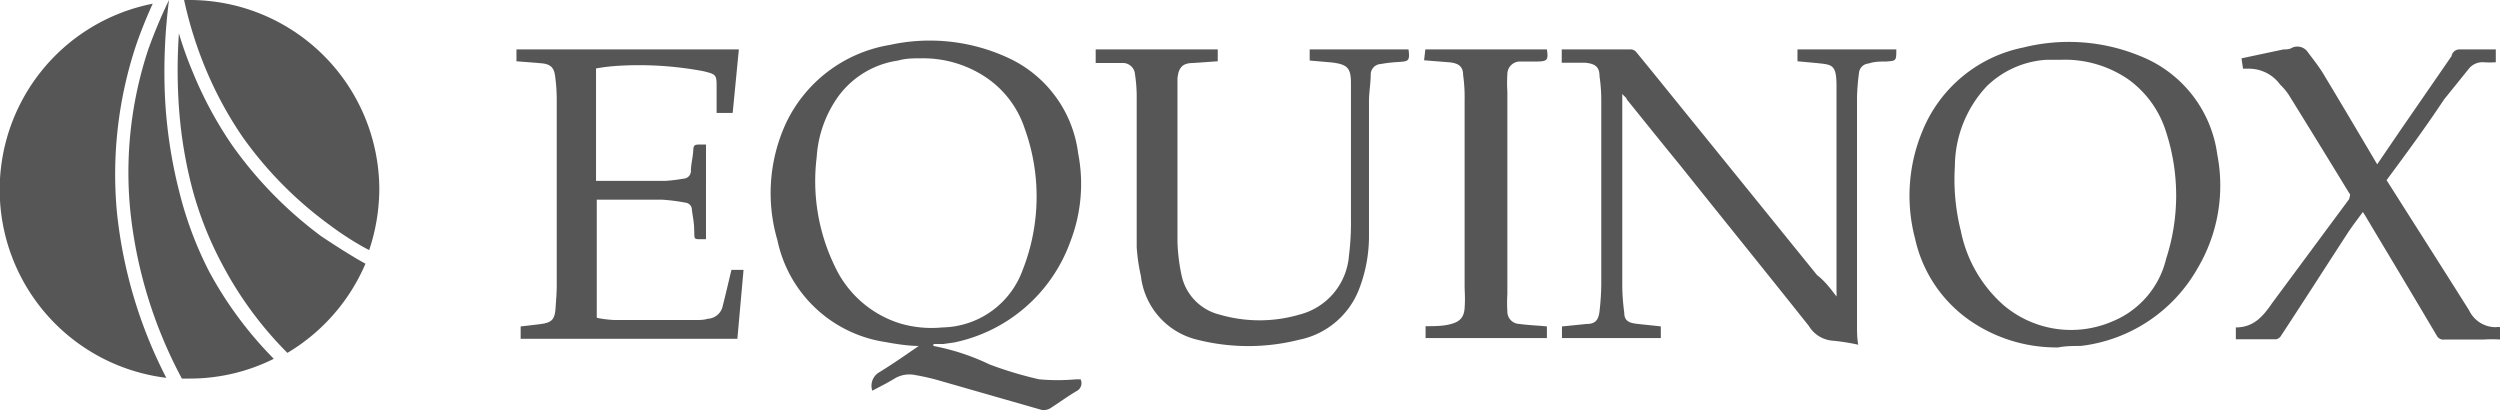 <svg xmlns="http://www.w3.org/2000/svg" viewBox="0 0 101.17 16.6">
  <defs>
    <style>
      .cls-1 {
        fill: #565656;
      }
    </style>
  </defs>
  <title>equinox-logo</title>
  <g id="Layer_2" data-name="Layer 2">
    <g id="Layer_6" data-name="Layer 6">
      <g>
        <g>
          <g>
            <path class="cls-1" d="M37.77,14a9.24,9.24,0,0,1,2.28.75,15.4,15.4,0,0,0,2,.6,8.34,8.34,0,0,0,1.5,0l.18,0a.36.36,0,0,1-.17.48c-.37.22-.71.47-1.07.7a.54.54,0,0,1-.33.06l-4.22-1.21a8.82,8.82,0,0,0-.89-.2,1.16,1.16,0,0,0-.85.14c-.29.18-.6.33-.9.49a.63.63,0,0,1,.29-.75c.57-.35,1.11-.73,1.59-1.06-.39,0-.88-.07-1.36-.16a5.26,5.26,0,0,1-4.36-4.12A6.76,6.76,0,0,1,31.8,5,5.67,5.67,0,0,1,36,1.82a7.54,7.54,0,0,1,4.73.49,4.93,4.93,0,0,1,2.9,3.89,6.47,6.47,0,0,1-.32,3.59,6.37,6.37,0,0,1-4.7,4.07l-.43.06-.4,0ZM37.28,2.36c-.31,0-.63,0-.93.09a3.63,3.63,0,0,0-2.41,1.43,4.72,4.72,0,0,0-.89,2.48,7.88,7.88,0,0,0,.74,4.43,4.33,4.33,0,0,0,2.64,2.3,4.49,4.49,0,0,0,1.71.16,3.52,3.52,0,0,0,3.24-2.31,8.11,8.11,0,0,0,.08-5.76A4,4,0,0,0,40,3.2,4.57,4.57,0,0,0,37.28,2.36Z"/>
            <path class="cls-1" d="M74.32,12a2.07,2.07,0,0,0,0-.21c0-2.76,0-5.53,0-8.3,0-.9-.18-.87-.82-.94l-.76-.07V2h4l0,0c0,.47,0,.46-.42.49-.23,0-.47,0-.7.08a.42.42,0,0,0-.39.38,8.76,8.76,0,0,0-.08,1q0,4.62,0,9.26c0,.23,0,.47.05.74a8.57,8.57,0,0,0-1-.16,1.24,1.24,0,0,1-1-.6C71.5,11.05,69.74,8.88,68,6.7c-.73-.89-1.45-1.79-2.17-2.68,0-.06-.09-.11-.18-.22v.28c0,2.48,0,5,0,7.44a8.59,8.59,0,0,0,.08,1.13c0,.31.16.41.48.45s.68.07,1,.11v.47h-4v-.47l1-.1c.35,0,.48-.16.52-.52a10,10,0,0,0,.07-1.09V4.09a6.63,6.63,0,0,0-.07-1c0-.39-.18-.51-.57-.55l-.66,0-.3,0V2h2.82a.3.3,0,0,1,.19.1c.91,1.11,1.81,2.23,2.72,3.35l4.6,5.68C73.83,11.36,74.05,11.64,74.32,12Z"/>
            <path class="cls-1" d="M21.07,13.69v-.48l.84-.1c.42-.06.54-.19.57-.62s.05-.64.05-1V4.05a7,7,0,0,0-.07-1c-.05-.34-.21-.46-.56-.49l-1-.08V2h9l-.25,2.57H29v-1c0-.54,0-.56-.54-.69a14.08,14.08,0,0,0-3.55-.21,7.42,7.42,0,0,0-.79.1V7.32l.37,0h2.42a6.39,6.39,0,0,0,.75-.09.31.31,0,0,0,.3-.31c0-.26.07-.51.09-.77s0-.31.33-.3h.19V9.68h0c-.56,0-.45.05-.48-.42,0-.25-.06-.51-.09-.77a.29.29,0,0,0-.27-.29,7.47,7.47,0,0,0-.95-.12H24.15v4.78a4.3,4.3,0,0,0,.72.09c1.1,0,2.2,0,3.29,0,.16,0,.32,0,.48-.05a.65.65,0,0,0,.61-.53c.12-.47.23-.95.35-1.45h.49l-.25,2.79H21.07Z"/>
            <path class="cls-1" d="M53,2.45V2h4s0,0,0,0c.06.48,0,.48-.42.51a5.56,5.56,0,0,0-.7.08.43.43,0,0,0-.41.42c0,.36-.07.73-.07,1.09,0,1.83,0,3.66,0,5.49a5.93,5.93,0,0,1-.42,2.16,3.3,3.3,0,0,1-2.41,2,8.41,8.41,0,0,1-4.11,0,3,3,0,0,1-2.29-2.58A7.46,7.46,0,0,1,46,10c0-2,0-4.1,0-6.15A6.11,6.11,0,0,0,45.93,3a.49.49,0,0,0-.52-.45l-.68,0-.39,0V2h4.94v.48l-1,.07c-.43,0-.59.19-.63.63,0,.28,0,.57,0,.86,0,1.91,0,3.81,0,5.72a7.34,7.34,0,0,0,.17,1.4,2.08,2.08,0,0,0,1.53,1.57,5.76,5.76,0,0,0,3.24,0,2.67,2.67,0,0,0,2-2.39,10.69,10.69,0,0,0,.08-1.5c0-1.81,0-3.63,0-5.44V3.36c0-.61-.15-.75-.75-.83Z"/>
            <path class="cls-1" d="M57.68,2H62.6a0,0,0,0,1,0,0c.07.45,0,.48-.4.49l-.66,0a.51.51,0,0,0-.54.51,5.52,5.52,0,0,0,0,.71V11.9a5.49,5.49,0,0,0,0,.7.5.5,0,0,0,.49.51c.36.05.73.06,1.11.1v.47H57.69V13.2c.35,0,.69,0,1-.08s.55-.21.58-.65,0-.62,0-.93q0-3.75,0-7.5a6.37,6.37,0,0,0-.06-1c0-.37-.21-.49-.58-.52l-1-.08Z"/>
          </g>
          <g>
            <path class="cls-1" d="M83.29,14.06A6.16,6.16,0,0,1,79.76,13,5.46,5.46,0,0,1,77.5,9.66a6.8,6.8,0,0,1,.29-4.34,5.6,5.6,0,0,1,4.1-3.4,7.58,7.58,0,0,1,4.7.34,5,5,0,0,1,3.14,4,6.56,6.56,0,0,1-.8,4.6A6.27,6.27,0,0,1,84.2,14C83.9,14,83.6,14,83.29,14.06Zm.09-11.64-.57,0a3.8,3.8,0,0,0-2.42,1.08,4.78,4.78,0,0,0-1.28,3.23,8.51,8.51,0,0,0,.24,2.61,5.42,5.42,0,0,0,1.72,3A4.22,4.22,0,0,0,85.5,13a3.65,3.65,0,0,0,2.16-2.53,8.29,8.29,0,0,0,0-5.12,4.12,4.12,0,0,0-1.52-2.13A4.53,4.53,0,0,0,83.38,2.42Z"/>
            <path class="cls-1" d="M96.58,7.29c1.12,1.77,2.24,3.52,3.34,5.27a1.19,1.19,0,0,0,1.09.68.47.47,0,0,1,.16,0v.5a4.68,4.68,0,0,0-.64,0c-.54,0-1.07,0-1.6,0a.3.3,0,0,1-.32-.16c-.94-1.59-1.89-3.17-2.84-4.76a2.77,2.77,0,0,0-.15-.24c-.22.3-.43.57-.62.86-.89,1.37-1.78,2.76-2.68,4.13a.31.31,0,0,1-.21.16c-.54,0-1.07,0-1.63,0v-.48l0,0c.73,0,1.11-.46,1.48-1l3.11-4.2c0-.06.07-.18,0-.23q-1.22-2-2.46-4a2.57,2.57,0,0,0-.34-.4A1.56,1.56,0,0,0,91,2.78l-.23,0-.06-.42L92.41,2c.11,0,.24,0,.35-.07a.51.51,0,0,1,.64.19c.24.32.49.63.7,1,.7,1.16,1.39,2.33,2.1,3.53l.94-1.38,2.07-3A.32.32,0,0,1,99.53,2H101v.52a3.93,3.93,0,0,1-.48,0,.71.71,0,0,0-.61.26c-.33.41-.66.82-1,1.24C98.16,5.15,97.38,6.21,96.58,7.29Z"/>
          </g>
        </g>
        <g>
          <path class="cls-1" d="M8.3,2.73A15.24,15.24,0,0,0,9.83,5.56a15.53,15.53,0,0,0,3.53,3.56c.56.42,1.18.8,1.58,1a7.88,7.88,0,0,0,.41-2.49A7.68,7.68,0,0,0,7.67,0H7.45A16.18,16.18,0,0,0,8.3,2.73Z"/>
          <path class="cls-1" d="M4.73,8.57A16.56,16.56,0,0,1,5.5,1.85c.19-.56.45-1.2.68-1.7a7.67,7.67,0,0,0,.55,15.14A18.82,18.82,0,0,1,4.73,8.57Z"/>
          <path class="cls-1" d="M8.47,11A14.88,14.88,0,0,1,7.26,7.78,19.42,19.42,0,0,1,6.68,4a22.68,22.68,0,0,1,.16-4h0A20.31,20.31,0,0,0,6,2a15.82,15.82,0,0,0-.73,6.5,18.4,18.4,0,0,0,2.09,6.82h.31a7.61,7.61,0,0,0,3.41-.8A15.47,15.47,0,0,1,8.47,11Z"/>
          <path class="cls-1" d="M13,9.56A16.32,16.32,0,0,1,9.39,5.87,15.72,15.72,0,0,1,7.81,2.94a15.05,15.05,0,0,1-.57-1.59A21.6,21.6,0,0,0,7.22,4a17.94,17.94,0,0,0,.56,3.63A14.37,14.37,0,0,0,9,10.71a14.87,14.87,0,0,0,2.63,3.57,7.72,7.72,0,0,0,3.16-3.61C14.34,10.43,13.66,10,13,9.56Z"/>
        </g>
      </g>
    </g>
  </g>
</svg>
